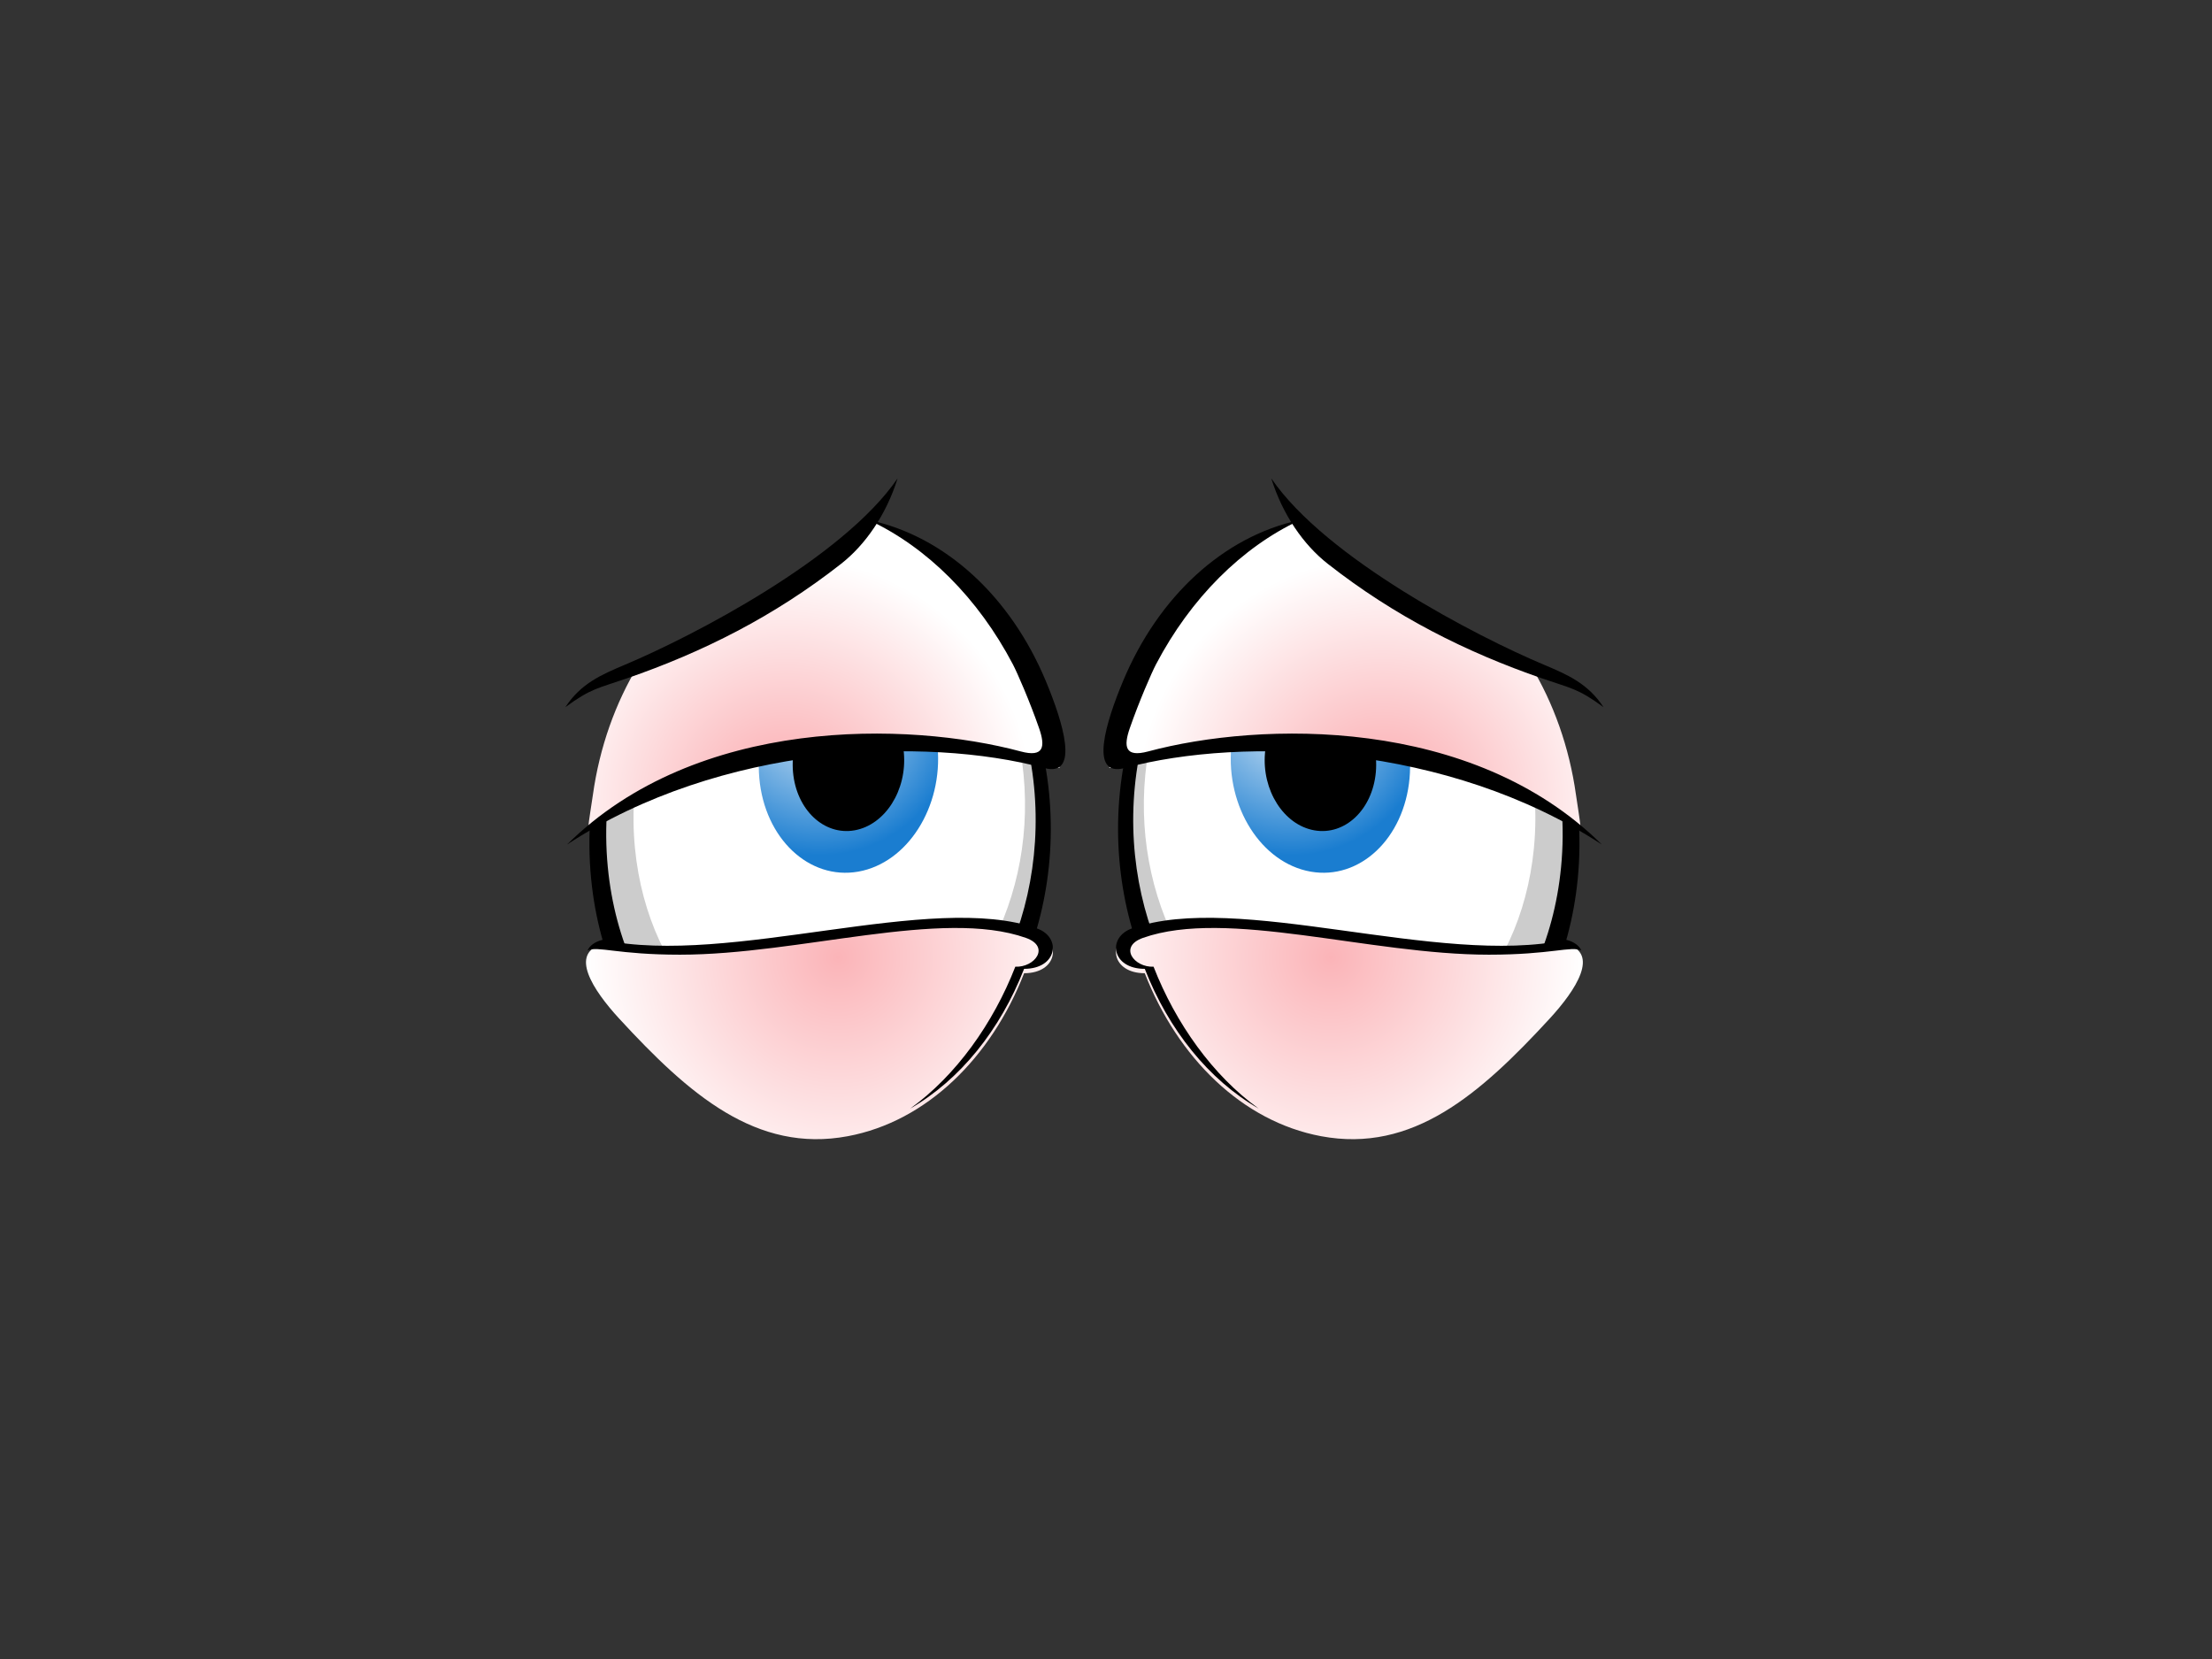 <?xml version="1.0" encoding="utf-8"?>
<!-- Generator: Adobe Illustrator 17.0.0, SVG Export Plug-In . SVG Version: 6.00 Build 0)  -->
<!DOCTYPE svg PUBLIC "-//W3C//DTD SVG 1.1//EN" "http://www.w3.org/Graphics/SVG/1.1/DTD/svg11.dtd">
<svg version="1.1" id="Layer_1" xmlns="http://www.w3.org/2000/svg" xmlns:xlink="http://www.w3.org/1999/xlink" x="0px" y="0px"
	 width="800px" height="600px" viewBox="0 0 800 600" enable-background="new 0 0 800 600" xml:space="preserve">
<rect x="0" y="0" width="800" height="600" fill="#333333" stroke="none"/>
<g>
	<path fill-rule="evenodd" clip-rule="evenodd" d="M377.815,275.596c0.685,3.652,1.221,7.388,1.594,11.206
		c5.623,57.429-26.892,110.93-72.625,119.501c-45.734,8.575-87.368-31.028-92.992-88.457c-0.764-7.811-0.819-15.544-0.235-23.111
		C277.189,262.451,335.752,265.636,377.815,275.596L377.815,275.596z"/>
	<path fill-rule="evenodd" clip-rule="evenodd" fill="#CCCCCC" d="M372.574,274.415c0.599,3.297,1.072,6.665,1.406,10.108
		c5.208,53.734-25.082,103.818-67.65,111.86c-42.569,8.044-81.299-28.994-86.506-82.73c-0.718-7.404-0.756-14.738-0.19-21.899
		C278.324,263.891,332.338,265.736,372.574,274.415L372.574,274.415z"/>
	<path fill-rule="evenodd" clip-rule="evenodd" fill="#FFFFFF" d="M369.372,273.741c0.328,2.116,0.603,4.259,0.814,6.437
		c4.747,48.989-22.867,94.649-61.677,101.981c-38.808,7.334-74.119-26.432-78.868-75.424c-0.634-6.545-0.686-13.035-0.214-19.378
		C282.787,264.764,331.784,266.12,369.372,273.741L369.372,273.741z"/>
	
		<radialGradient id="SVGID_1_" cx="176.994" cy="921.242" r="101.782" gradientTransform="matrix(-0.896 0 0 0.896 461.673 -479.205)" gradientUnits="userSpaceOnUse">
		<stop  offset="0" style="stop-color:#FBB4B8"/>
		<stop  offset="1" style="stop-color:#FFFFFF"/>
	</radialGradient>
	<path fill-rule="evenodd" clip-rule="evenodd" fill="url(#SVGID_1_)" d="M375.05,337.368c8.999,3.182,7.393,14.612-4.668,14.612
		c-11.902,30.544-35.216,53.593-63.737,58.939c-33.166,6.218-57.543-15.213-82.628-42.44c-9.696-10.525-18.218-23.759-6.131-26.997
		C264.303,351.281,336.624,323.793,375.05,337.368L375.05,337.368z"/>
	<path fill-rule="evenodd" clip-rule="evenodd" d="M375.042,335.786c9,3.18,7.393,14.61-4.666,14.61
		c-8.578,22.011-23.081,40.13-41.187,50.534c16.582-11.905,30.043-30.865,38.012-51.307c7.027,0.325,12.814-7.251,3.814-10.429
		c-30.365-10.729-81.859,6.081-125.089,6.081c-22.64,0-29.682-3.242-33.438-1.526c0.801-1.737,2.51-3.079,5.392-3.85
		C264.295,349.699,336.617,322.213,375.042,335.786L375.042,335.786z"/>
	
		<radialGradient id="SVGID_2_" cx="23.102" cy="804.009" r="56.659" gradientTransform="matrix(1 0 0 1 273.37 -545.02)" gradientUnits="userSpaceOnUse">
		<stop  offset="0.11" style="stop-color:#BFDAF1"/>
		<stop  offset="0.89" style="stop-color:#1A7DD0"/>
	</radialGradient>
	<path fill-rule="evenodd" clip-rule="evenodd" fill="url(#SVGID_2_)" d="M303.297,236.258
		c17.802-3.143,33.826,11.989,35.788,33.801c1.963,21.812-10.877,42.035-28.68,45.178c-17.802,3.135-33.826-11.99-35.788-33.802
		C272.653,259.624,285.495,239.401,303.297,236.258L303.297,236.258z"/>
	<path fill-rule="evenodd" clip-rule="evenodd" d="M304.64,251.197c11.067-1.952,21.03,7.457,22.251,21.015
		c1.219,13.558-6.763,26.131-17.832,28.087c-11.067,1.952-21.028-7.457-22.249-21.015
		C285.589,265.726,293.574,253.149,304.64,251.197L304.64,251.197z"/>
	<path fill-rule="evenodd" clip-rule="evenodd" fill="#FFFFFF" d="M304.316,249.197c-2.559,0-4.633,2.075-4.633,4.633
		c0,2.559,2.074,4.634,4.633,4.634c2.559,0,4.633-2.075,4.633-4.634C308.949,251.272,306.875,249.197,304.316,249.197
		L304.316,249.197z"/>
	
		<radialGradient id="SVGID_3_" cx="39.161" cy="817.248" r="102.276" gradientTransform="matrix(1 0 0 1 245.178 -526.788)" gradientUnits="userSpaceOnUse">
		<stop  offset="0.13" style="stop-color:#FBB4B8"/>
		<stop  offset="0.87" style="stop-color:#FFFFFF"/>
	</radialGradient>
	<path fill-rule="evenodd" clip-rule="evenodd" fill="url(#SVGID_3_)" d="M212.73,299.353
		c60.272-37.167,128.459-31.552,170.496-21.625c-10.541-42.941-30.03-78.431-68.817-89.546l-36.493,29.59
		c-12.971,9.293-31.312,15.988-47.028,22.751c-8.308,13.651-14.06,29.735-16.463,46.965
		C214.092,289.872,212.933,296.928,212.73,299.353L212.73,299.353z"/>
	<path fill-rule="evenodd" clip-rule="evenodd" d="M324.629,173.002c-19.788,28.964-74.22,57.148-98.589,67.396
		c-8.652,3.639-15.98,6.84-21.576,15.367c9.26-6.824,11.843-6.824,22.231-10.415c27.528-9.512,53.234-22.402,77.511-41.448
		C312.887,197.091,320.5,186.246,324.629,173.002L324.629,173.002z"/>
	<path fill-rule="evenodd" clip-rule="evenodd" d="M205.091,305.421c55.617-36.359,129.349-39.234,172.53-27.664
		c13.171,3.53,6.711-16.839,0.615-31.446c-12.814-30.684-36.352-52.256-63.748-58.203l-0.078,0.071
		c20.846,9.751,39.348,28.149,51.914,52.092c1.6,3.05,6.104,13.39,9.462,23.051c2.323,6.682,1.803,10.705-6.648,8.44
		C328.547,260.889,252.033,258.915,205.091,305.421L205.091,305.421z"/>
	<path fill-rule="evenodd" clip-rule="evenodd" d="M406.585,275.596c-0.683,3.652-1.219,7.388-1.593,11.206
		c-5.624,57.429,26.893,110.93,72.625,119.501c45.734,8.575,87.368-31.028,92.992-88.457c0.764-7.811,0.82-15.544,0.235-23.111
		C507.211,262.451,448.65,265.636,406.585,275.596L406.585,275.596z"/>
	<path fill-rule="evenodd" clip-rule="evenodd" fill="#CCCCCC" d="M411.83,274.415c-0.601,3.297-1.076,6.665-1.407,10.108
		c-5.207,53.734,25.083,103.818,67.649,111.86c42.568,8.044,81.3-28.994,86.508-82.73c0.717-7.404,0.755-14.738,0.188-21.899
		C506.075,263.891,452.063,265.736,411.83,274.415L411.83,274.415z"/>
	<path fill-rule="evenodd" clip-rule="evenodd" fill="#FFFFFF" d="M415.03,273.741c-0.329,2.116-0.603,4.259-0.816,6.437
		c-4.747,48.989,22.865,94.649,61.677,101.981c38.808,7.334,74.12-26.432,78.866-75.424c0.637-6.545,0.688-13.035,0.215-19.378
		C501.614,264.764,452.617,266.12,415.03,273.741L415.03,273.741z"/>
	
		<radialGradient id="SVGID_4_" cx="154.495" cy="921.242" r="101.781" gradientTransform="matrix(0.896 0 0 0.896 342.882 -479.205)" gradientUnits="userSpaceOnUse">
		<stop  offset="0" style="stop-color:#FBB4B8"/>
		<stop  offset="1" style="stop-color:#FFFFFF"/>
	</radialGradient>
	<path fill-rule="evenodd" clip-rule="evenodd" fill="url(#SVGID_4_)" d="M409.351,337.368c-8.998,3.182-7.391,14.612,4.666,14.612
		c11.903,30.544,35.218,53.593,63.739,58.939c33.166,6.218,57.543-15.213,82.629-42.44c9.694-10.525,18.213-23.759,6.129-26.997
		C520.098,351.281,447.777,323.793,409.351,337.368L409.351,337.368z"/>
	<path fill-rule="evenodd" clip-rule="evenodd" d="M409.361,335.786c-9.002,3.18-7.395,14.61,4.665,14.61
		c8.575,22.011,23.08,40.13,41.188,50.534c-16.586-11.905-30.047-30.865-38.013-51.307c-7.027,0.325-12.816-7.251-3.814-10.429
		c30.365-10.729,81.858,6.081,125.089,6.081c22.639,0,29.682-3.242,33.437-1.526c-0.8-1.737-2.51-3.079-5.391-3.85
		C520.109,349.699,447.786,322.213,409.361,335.786L409.361,335.786z"/>
	
		<radialGradient id="SVGID_5_" cx="139.984" cy="804.009" r="56.659" gradientTransform="matrix(1 0 0 1 327.185 -545.02)" gradientUnits="userSpaceOnUse">
		<stop  offset="0.11" style="stop-color:#BFDAF1"/>
		<stop  offset="0.89" style="stop-color:#1A7DD0"/>
	</radialGradient>
	<path fill-rule="evenodd" clip-rule="evenodd" fill="url(#SVGID_5_)" d="M481.104,236.258
		c-17.801-3.143-33.825,11.989-35.788,33.801c-1.963,21.812,10.877,42.035,28.678,45.178c17.805,3.135,33.827-11.99,35.79-33.802
		C511.749,259.624,498.907,239.401,481.104,236.258L481.104,236.258z"/>
	<path fill-rule="evenodd" clip-rule="evenodd" d="M479.761,251.197c-11.067-1.952-21.032,7.457-22.251,21.015
		c-1.219,13.558,6.763,26.131,17.83,28.087c11.067,1.952,21.03-7.457,22.251-21.015C498.81,265.726,490.826,253.149,479.761,251.197
		L479.761,251.197z"/>
	<path fill-rule="evenodd" clip-rule="evenodd" fill="#FFFFFF" d="M480.084,249.197c2.557,0,4.632,2.075,4.632,4.633
		c0,2.559-2.075,4.634-4.632,4.634c-2.559,0-4.634-2.075-4.634-4.634C475.45,251.272,477.525,249.197,480.084,249.197
		L480.084,249.197z"/>
	
		<radialGradient id="SVGID_6_" cx="59.315" cy="817.248" r="102.276" gradientTransform="matrix(-1 0 0 1 559.378 -526.788)" gradientUnits="userSpaceOnUse">
		<stop  offset="0.13" style="stop-color:#FBB4B8"/>
		<stop  offset="0.87" style="stop-color:#FFFFFF"/>
	</radialGradient>
	<path fill-rule="evenodd" clip-rule="evenodd" fill="url(#SVGID_6_)" d="M571.672,299.353
		c-60.273-37.167-128.457-31.552-170.496-21.625c10.541-42.941,30.029-78.431,68.814-89.546l36.496,29.59
		c12.972,9.293,31.31,15.988,47.027,22.751c8.309,13.651,14.061,29.735,16.465,46.965
		C570.309,289.872,571.468,296.928,571.672,299.353L571.672,299.353z"/>
	<path fill-rule="evenodd" clip-rule="evenodd" d="M459.771,173.002c19.788,28.964,74.221,57.148,98.59,67.396
		c8.652,3.639,15.981,6.84,21.576,15.367c-9.261-6.824-11.842-6.824-22.231-10.415c-27.528-9.512-53.234-22.402-77.511-41.448
		C471.513,197.091,463.901,186.246,459.771,173.002L459.771,173.002z"/>
	<path fill-rule="evenodd" clip-rule="evenodd" d="M579.313,305.421c-55.621-36.359-129.351-39.234-172.533-27.664
		c-13.17,3.53-6.711-16.839-0.613-31.446c12.812-30.684,36.351-52.256,63.747-58.203l0.076,0.071
		c-20.841,9.751-39.346,28.149-51.91,52.092c-1.6,3.05-6.106,13.39-9.464,23.051c-2.324,6.682-1.804,10.705,6.649,8.44
		C455.855,260.889,532.368,258.915,579.313,305.421L579.313,305.421z"/>
</g>
</svg>
